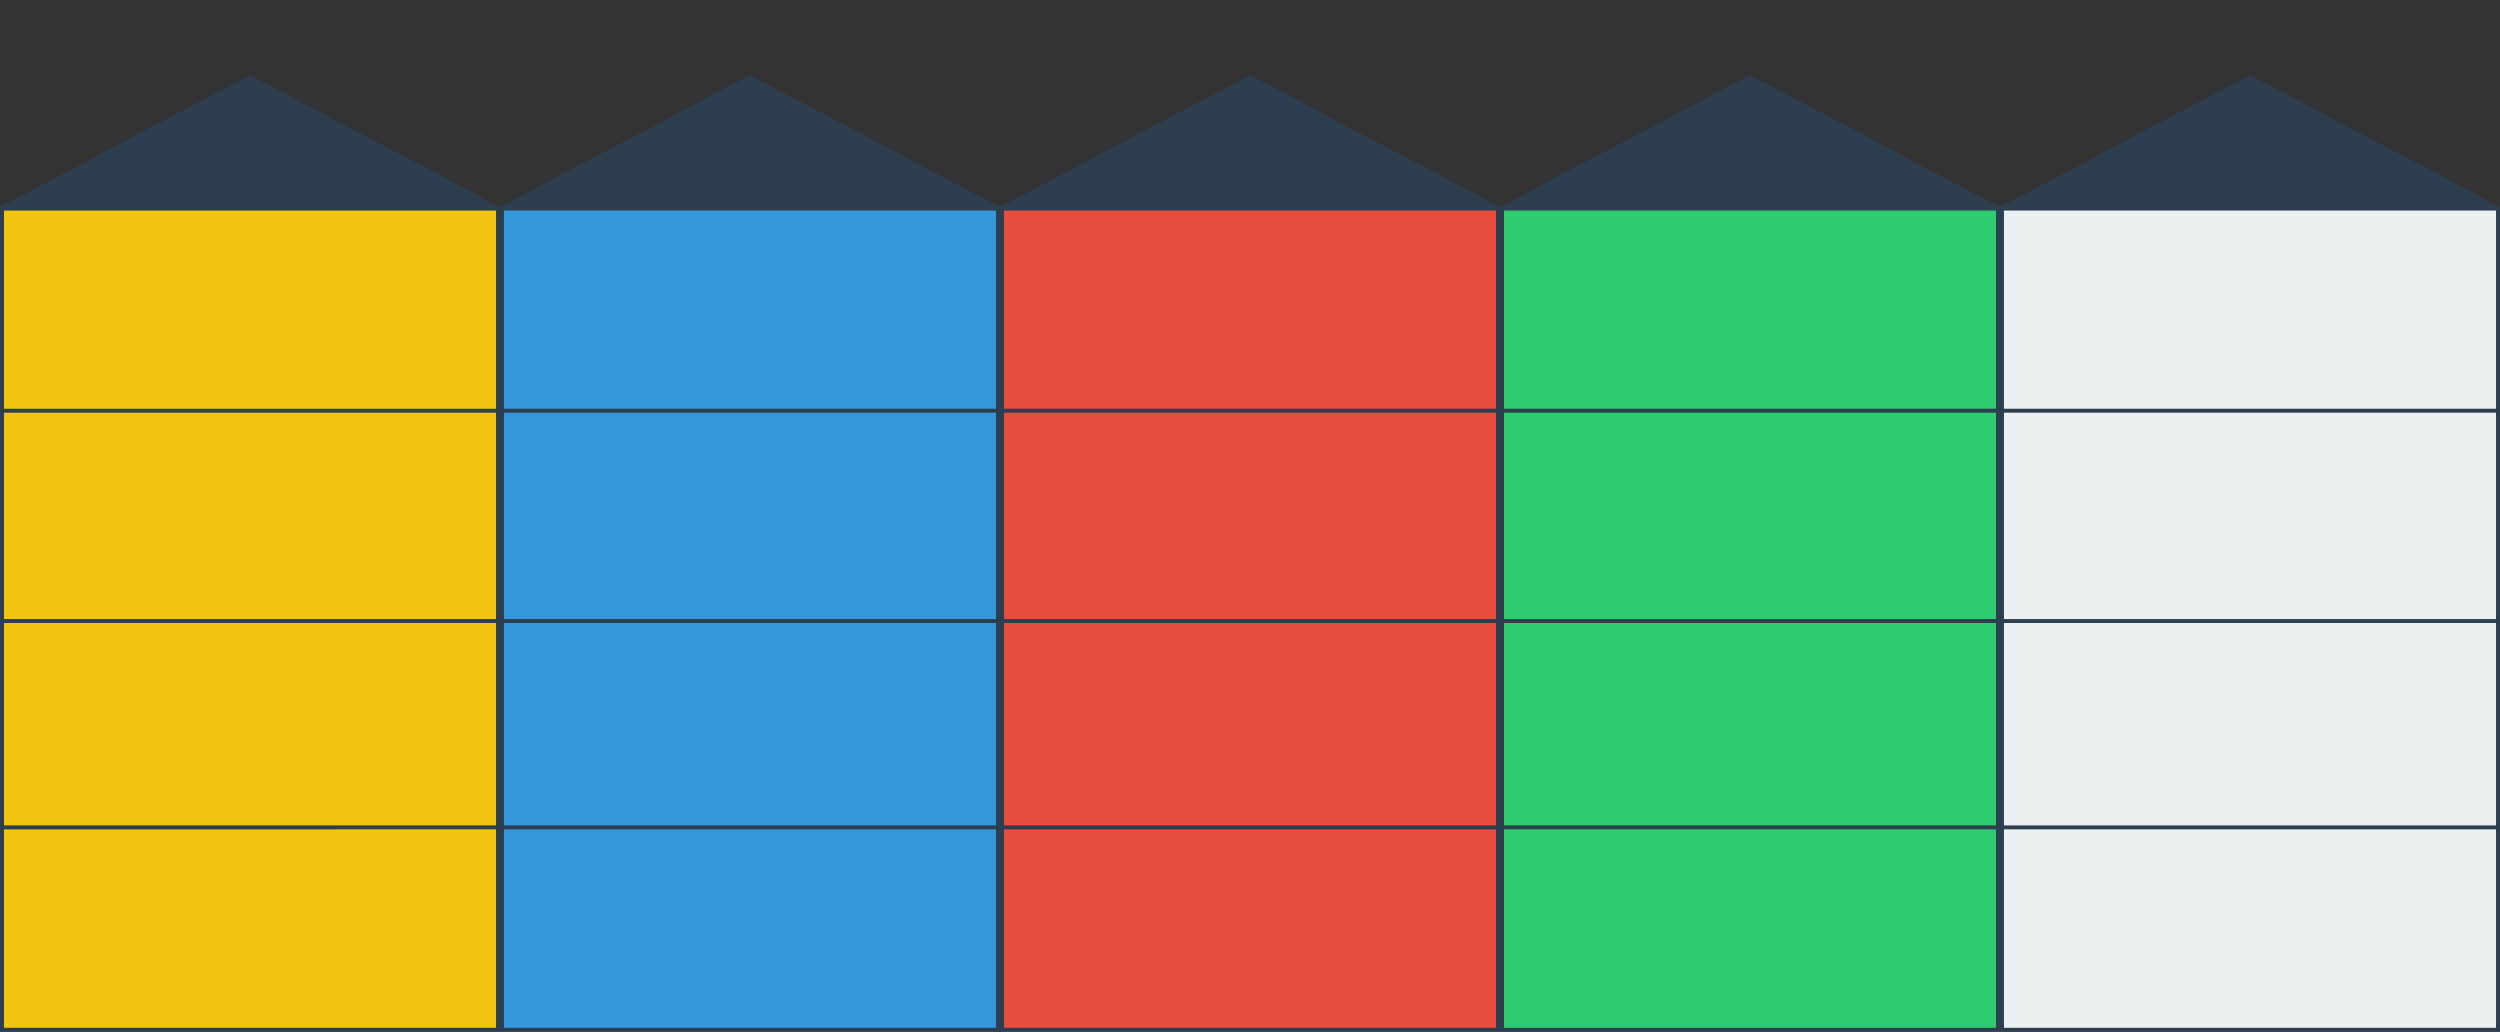 <svg xmlns="http://www.w3.org/2000/svg" height="260" width="630"><rect width="100%" height="100%" fill="#333333" stroke="none"/><path fill="#f1c40f" stroke="#2c3e50" paint-order="markers fill stroke" d="M.5 52.5h125v207H.5z"/><path fill="#3498db" stroke="#2c3e50" paint-order="markers fill stroke" d="M126.5 52.5h125v207h-125z"/><path fill="#e74c3c" stroke="#2c3e50" paint-order="markers fill stroke" d="M252.5 52.5h125v207h-125z"/><path fill="#2ecc71" stroke="#2c3e50" paint-order="markers fill stroke" d="M378.5 52.5h125v207h-125z"/><path fill="#ecf0f1" stroke="#2c3e50" paint-order="markers fill stroke" d="M504.5 52.5h125v207h-125z"/><path d="M504.5 52.5h125l-62.5-33zm-504 0h125L63 19.5zm126 0h125l-62.5-33zm126 0h125l-62.5-33zm126 0h125l-62.5-33z" fill="#2c3e50" stroke="#2c3e50" stroke-linejoin="round" paint-order="markers fill stroke"/><path d="M630 103.5H0m630 53H0m630 52H0" fill="none" stroke="#2c3e50"/></svg>